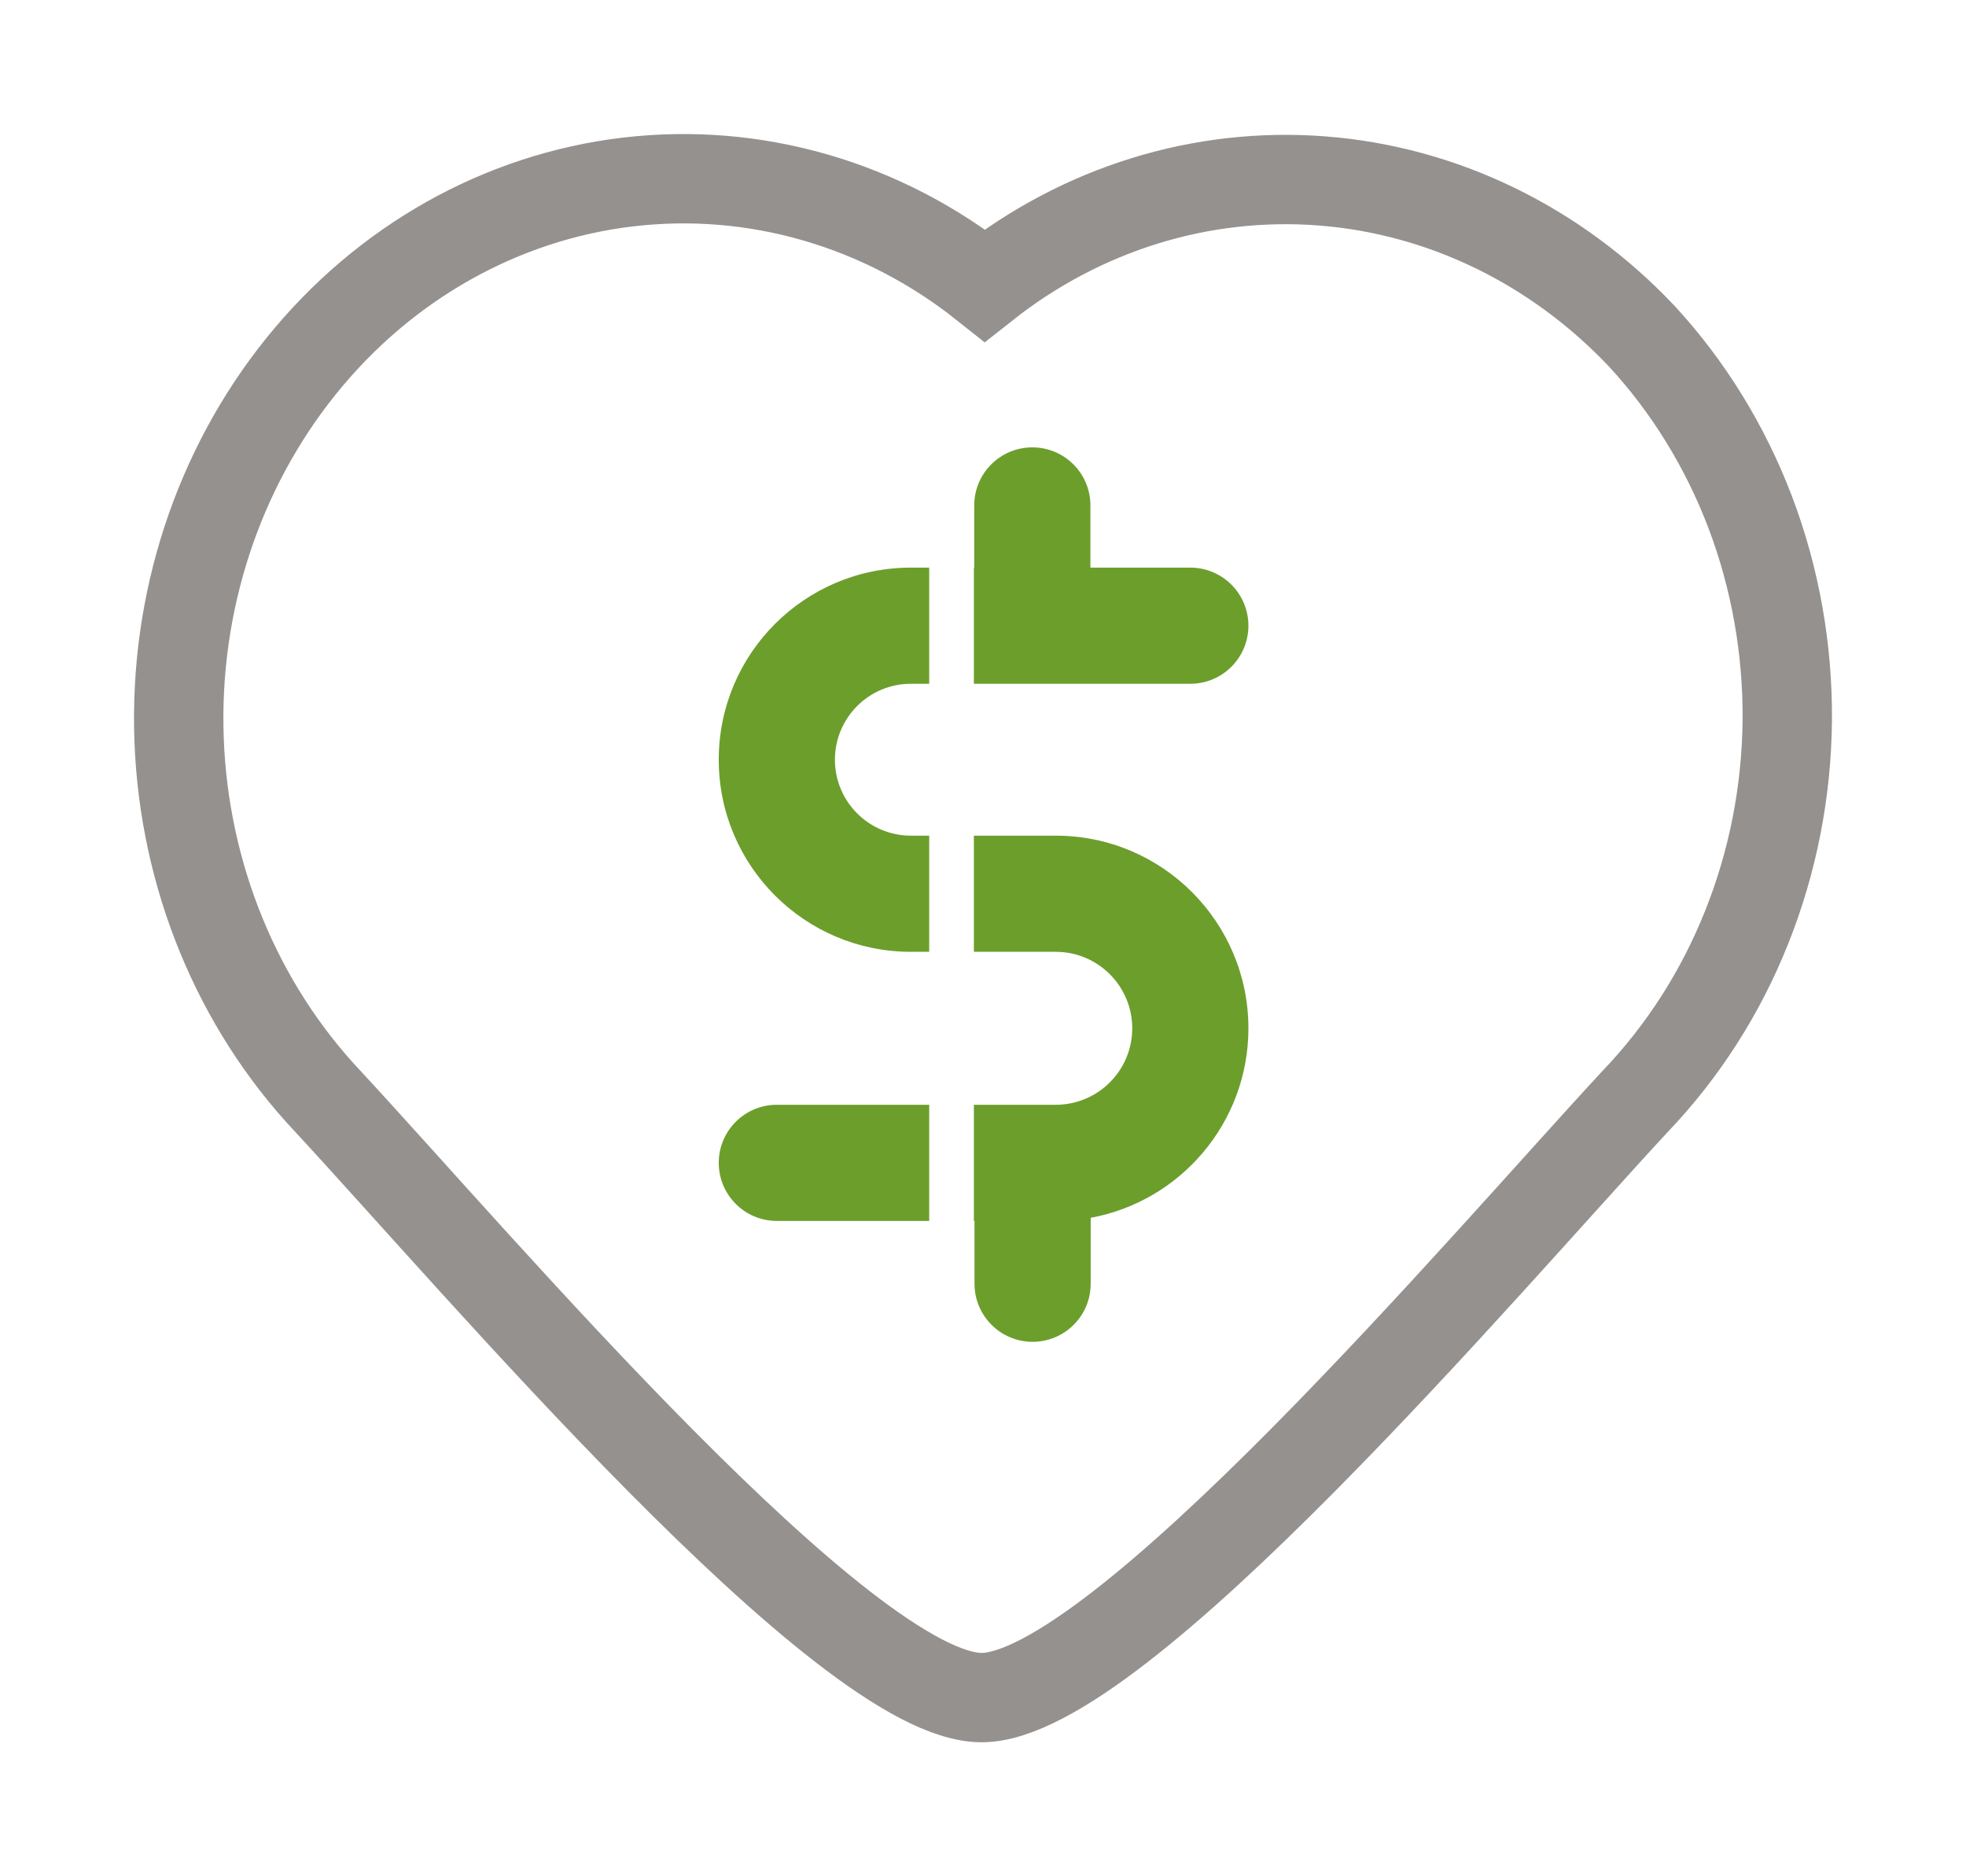 <svg width="22" height="21" viewBox="0 0 22 21" fill="none" xmlns="http://www.w3.org/2000/svg">
<path d="M18.371 3.762C17.41 2.745 16.142 2.129 14.793 2.025C13.445 1.921 12.107 2.335 11.02 3.194C9.873 2.282 8.447 1.869 7.027 2.037C5.607 2.205 4.299 2.942 3.368 4.1C2.436 5.258 1.948 6.75 2.004 8.276C2.06 9.803 2.655 11.25 3.668 12.326C5.35 14.14 9.467 19 10.984 19C12.5 19 16.617 14.14 18.299 12.326C18.831 11.77 19.256 11.107 19.547 10.375C19.839 9.643 19.993 8.856 20 8.06C20.006 7.264 19.866 6.475 19.587 5.737C19.307 5 18.894 4.328 18.371 3.762Z" stroke="#94918F"/>
<path fill-rule="evenodd" clip-rule="evenodd" d="M10.898 13.665H10.905V14.368C10.905 14.727 11.196 15.018 11.555 15.018C11.914 15.018 12.205 14.727 12.205 14.368V13.63C13.209 13.446 13.97 12.566 13.97 11.509C13.97 10.319 13.005 9.353 11.814 9.353H10.898V10.653H11.814C12.287 10.653 12.67 11.037 12.67 11.509C12.67 11.982 12.287 12.365 11.814 12.365H11.555H10.898L10.898 13.665ZM10.398 10.653V9.353H10.193C9.724 9.353 9.343 8.973 9.343 8.503C9.343 8.033 9.724 7.653 10.193 7.653H10.398L10.398 6.353H10.193C9.006 6.353 8.043 7.315 8.043 8.503C8.043 9.691 9.006 10.653 10.193 10.653H10.398ZM10.898 6.353L10.898 7.653H11.552H13.32C13.679 7.653 13.97 7.362 13.97 7.003C13.97 6.644 13.679 6.353 13.32 6.353H12.202V5.657C12.202 5.298 11.911 5.007 11.552 5.007C11.193 5.007 10.902 5.298 10.902 5.657V6.353H10.898ZM10.398 12.365L10.398 13.665H8.693C8.334 13.665 8.043 13.374 8.043 13.015C8.043 12.656 8.334 12.365 8.693 12.365H10.398Z" fill="#6C9E2C"/>
</svg>
